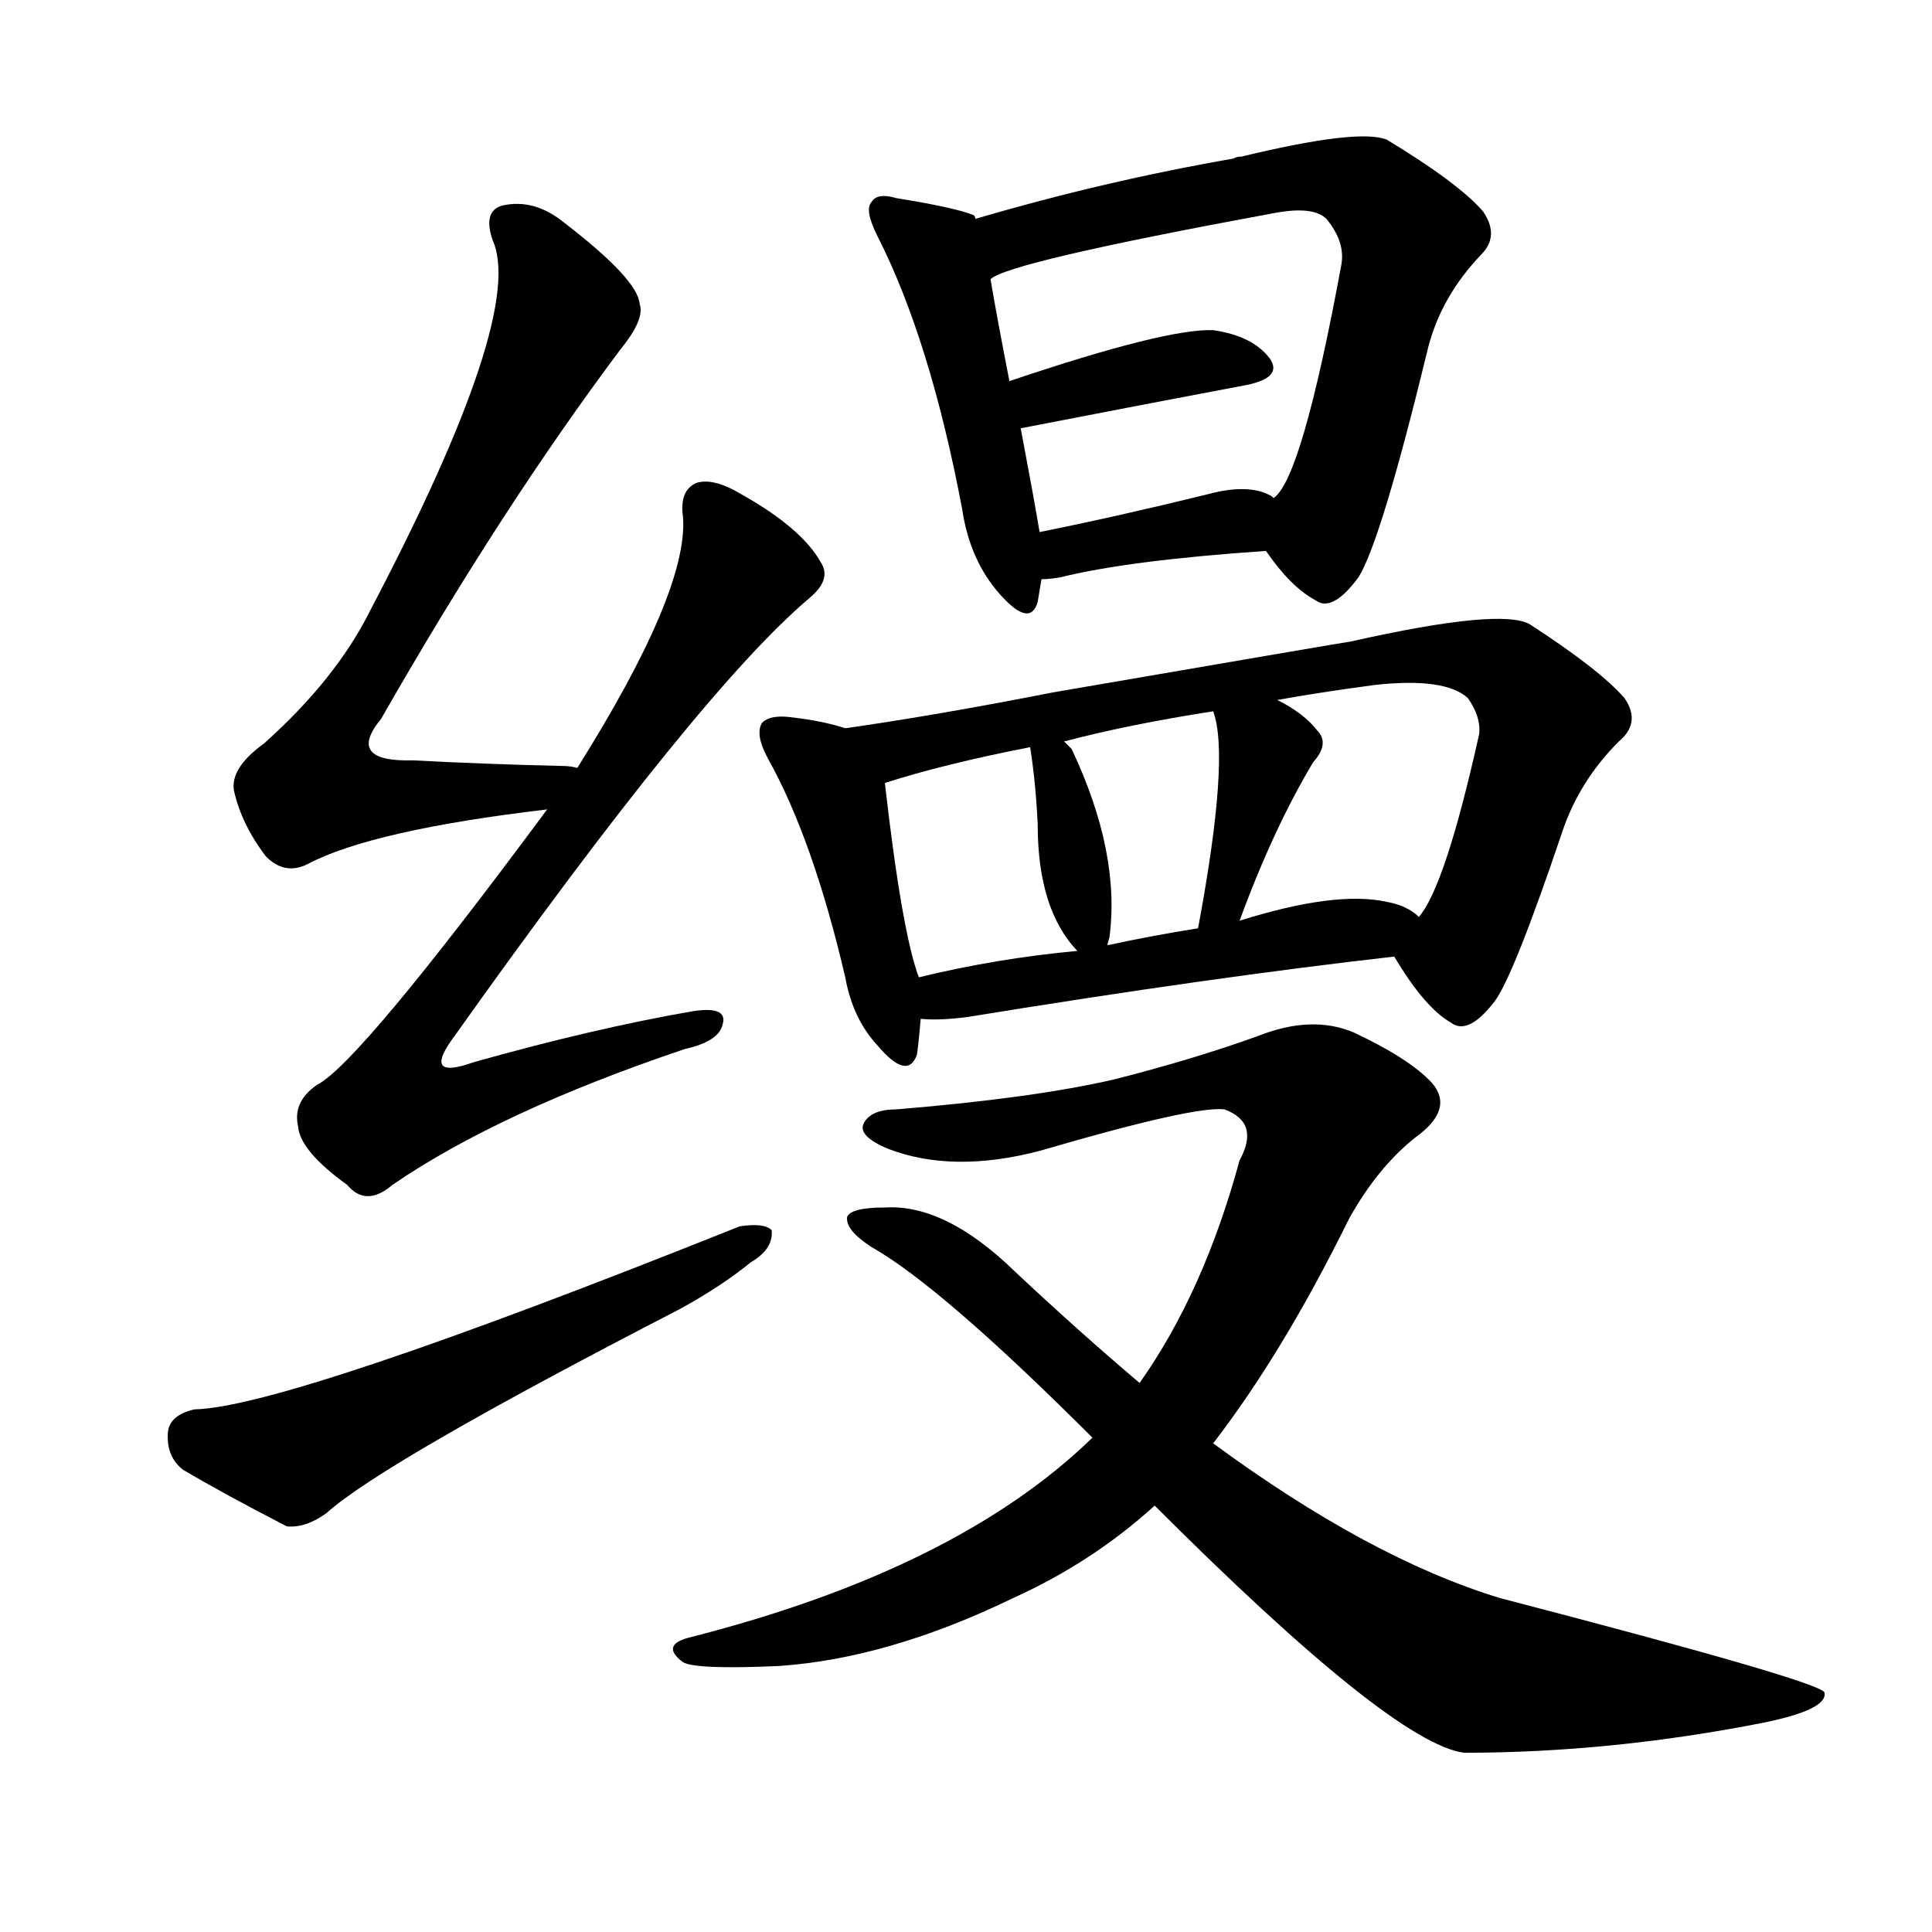 <svg version="1.1" viewBox="0 0 1024 1024" xmlns="http://www.w3.org/2000/svg">
  
  <g transform="scale(1, -1) translate(0, -900)">
    <style type="text/css">
        .origin {display:none;}
        .hide {display:none;}
        .stroke {fill: #000000;}
    </style>

    <path d="M 306 493 Q 302 494 299 494 Q 256 495 219 497 Q 183 496 202 519 Q 266 631 329 715 Q 342 731 339 739 Q 338 752 299 782 Q 283 795 266 791 Q 256 788 261 773 Q 279 734 196 576 Q 178 540 140 506 Q 122 493 124 481 Q 128 463 141 446 Q 151 436 163 442 Q 197 460 290 471 C 320 475 336 491 306 493 Z" fill="lightgray" class="stroke"/>
    <path d="M 290 471 Q 190 336 168 325 Q 155 316 158 303 Q 159 290 184 272 Q 194 260 208 272 Q 265 311 363 344 Q 381 348 383 357 Q 386 367 367 364 Q 315 355 251 337 Q 223 327 241 351 Q 371 534 429 583 Q 441 593 435 602 Q 425 620 393 638 Q 378 647 369 644 Q 360 640 362 626 Q 365 587 306 493 L 290 471 Z" fill="lightgray" class="stroke"/>
    <path d="M 103 153 Q 90 150 89 141 Q 88 128 97 121 Q 119 108 152 91 Q 162 90 173 98 Q 203 125 360 206 Q 382 218 398 231 Q 410 238 409 248 Q 405 252 392 250 Q 152 154 103 153 Z" fill="lightgray" class="stroke"/>
    <path d="M 517 784 Q 517 785 516 786 Q 506 790 475 795 Q 465 798 462 793 Q 458 789 465 775 Q 493 720 510 630 Q 514 603 530 585 Q 546 567 550 581 Q 551 587 552 593 L 551 618 Q 548 636 541 673 L 535 698 Q 528 734 525 752 L 517 784 Z" fill="lightgray" class="stroke"/>
    <path d="M 671 608 Q 684 589 697 582 Q 706 575 720 594 Q 732 613 757 716 Q 764 743 785 765 Q 795 775 786 788 Q 773 803 735 826 Q 720 832 658 817 Q 655 817 654 816 Q 585 804 517 784 C 488 776 497 740 525 752 Q 534 761 675 787 Q 696 791 703 784 Q 713 772 711 760 Q 690 646 675 636 C 663 618 663 618 671 608 Z" fill="lightgray" class="stroke"/>
    <path d="M 541 673 Q 608 686 661 696 Q 680 700 673 710 Q 664 722 643 725 Q 618 726 535 698 C 507 688 512 667 541 673 Z" fill="lightgray" class="stroke"/>
    <path d="M 552 593 Q 556 593 562 594 Q 598 603 671 608 C 701 610 700 620 675 636 L 674 637 Q 662 644 640 638 Q 591 626 551 618 C 522 612 522 591 552 593 Z" fill="lightgray" class="stroke"/>
    <path d="M 448 514 Q 436 518 418 520 Q 408 521 404 517 Q 400 511 407 498 Q 431 455 448 382 Q 452 360 465 346 Q 481 327 486 341 Q 487 348 488 360 L 487 382 Q 478 406 469 485 C 466 509 466 509 448 514 Z" fill="lightgray" class="stroke"/>
    <path d="M 739 393 Q 755 366 769 358 Q 778 351 792 369 Q 802 382 828 459 Q 837 486 858 507 Q 870 517 861 530 Q 848 545 811 569 Q 796 578 716 560 Q 715 560 558 533 Q 497 521 448 514 C 418 510 440 476 469 485 Q 500 495 546 504 L 564 507 Q 598 516 643 523 L 677 529 Q 699 533 729 537 Q 766 541 778 530 Q 785 520 784 511 Q 766 430 752 414 C 740 392 738 394 739 393 Z" fill="lightgray" class="stroke"/>
    <path d="M 587 399 Q 587 400 588 403 Q 594 448 568 503 Q 565 506 564 507 C 543 528 542 529 546 504 Q 549 485 550 463 Q 550 418 571 396 C 583 383 583 383 587 399 Z" fill="lightgray" class="stroke"/>
    <path d="M 657 412 Q 675 461 696 496 Q 705 506 698 513 Q 691 522 677 529 C 651 543 635 552 643 523 Q 652 499 635 408 C 630 378 647 384 657 412 Z" fill="lightgray" class="stroke"/>
    <path d="M 488 360 Q 498 359 513 361 Q 642 382 739 393 C 769 396 776 397 752 414 Q 746 420 735 422 Q 708 428 657 412 L 635 408 Q 610 404 587 399 L 571 396 Q 528 392 487 382 C 458 375 458 361 488 360 Z" fill="lightgray" class="stroke"/>
    <path d="M 643 135 Q 680 183 715 254 Q 730 281 750 297 Q 771 312 759 326 Q 747 339 717 353 Q 695 362 667 351 Q 634 339 591 328 Q 548 318 475 312 Q 462 312 458 305 Q 454 298 471 291 Q 505 278 551 290 Q 633 314 649 312 Q 668 305 657 285 Q 638 215 604 167 L 579 138 Q 507 68 365 32 Q 350 28 362 19 Q 369 15 413 17 Q 471 21 537 53 Q 579 72 612 102 L 643 135 Z" fill="lightgray" class="stroke"/>
    <path d="M 612 102 Q 738 -24 776 -29 Q 854 -29 935 -13 Q 969 -6 967 3 Q 964 9 795 53 Q 726 74 643 135 L 604 167 Q 571 195 538 226 Q 501 262 469 260 Q 451 260 449 255 Q 448 248 462 239 Q 499 218 579 138 L 612 102 Z" fill="lightgray" class="stroke"/></g>
</svg>